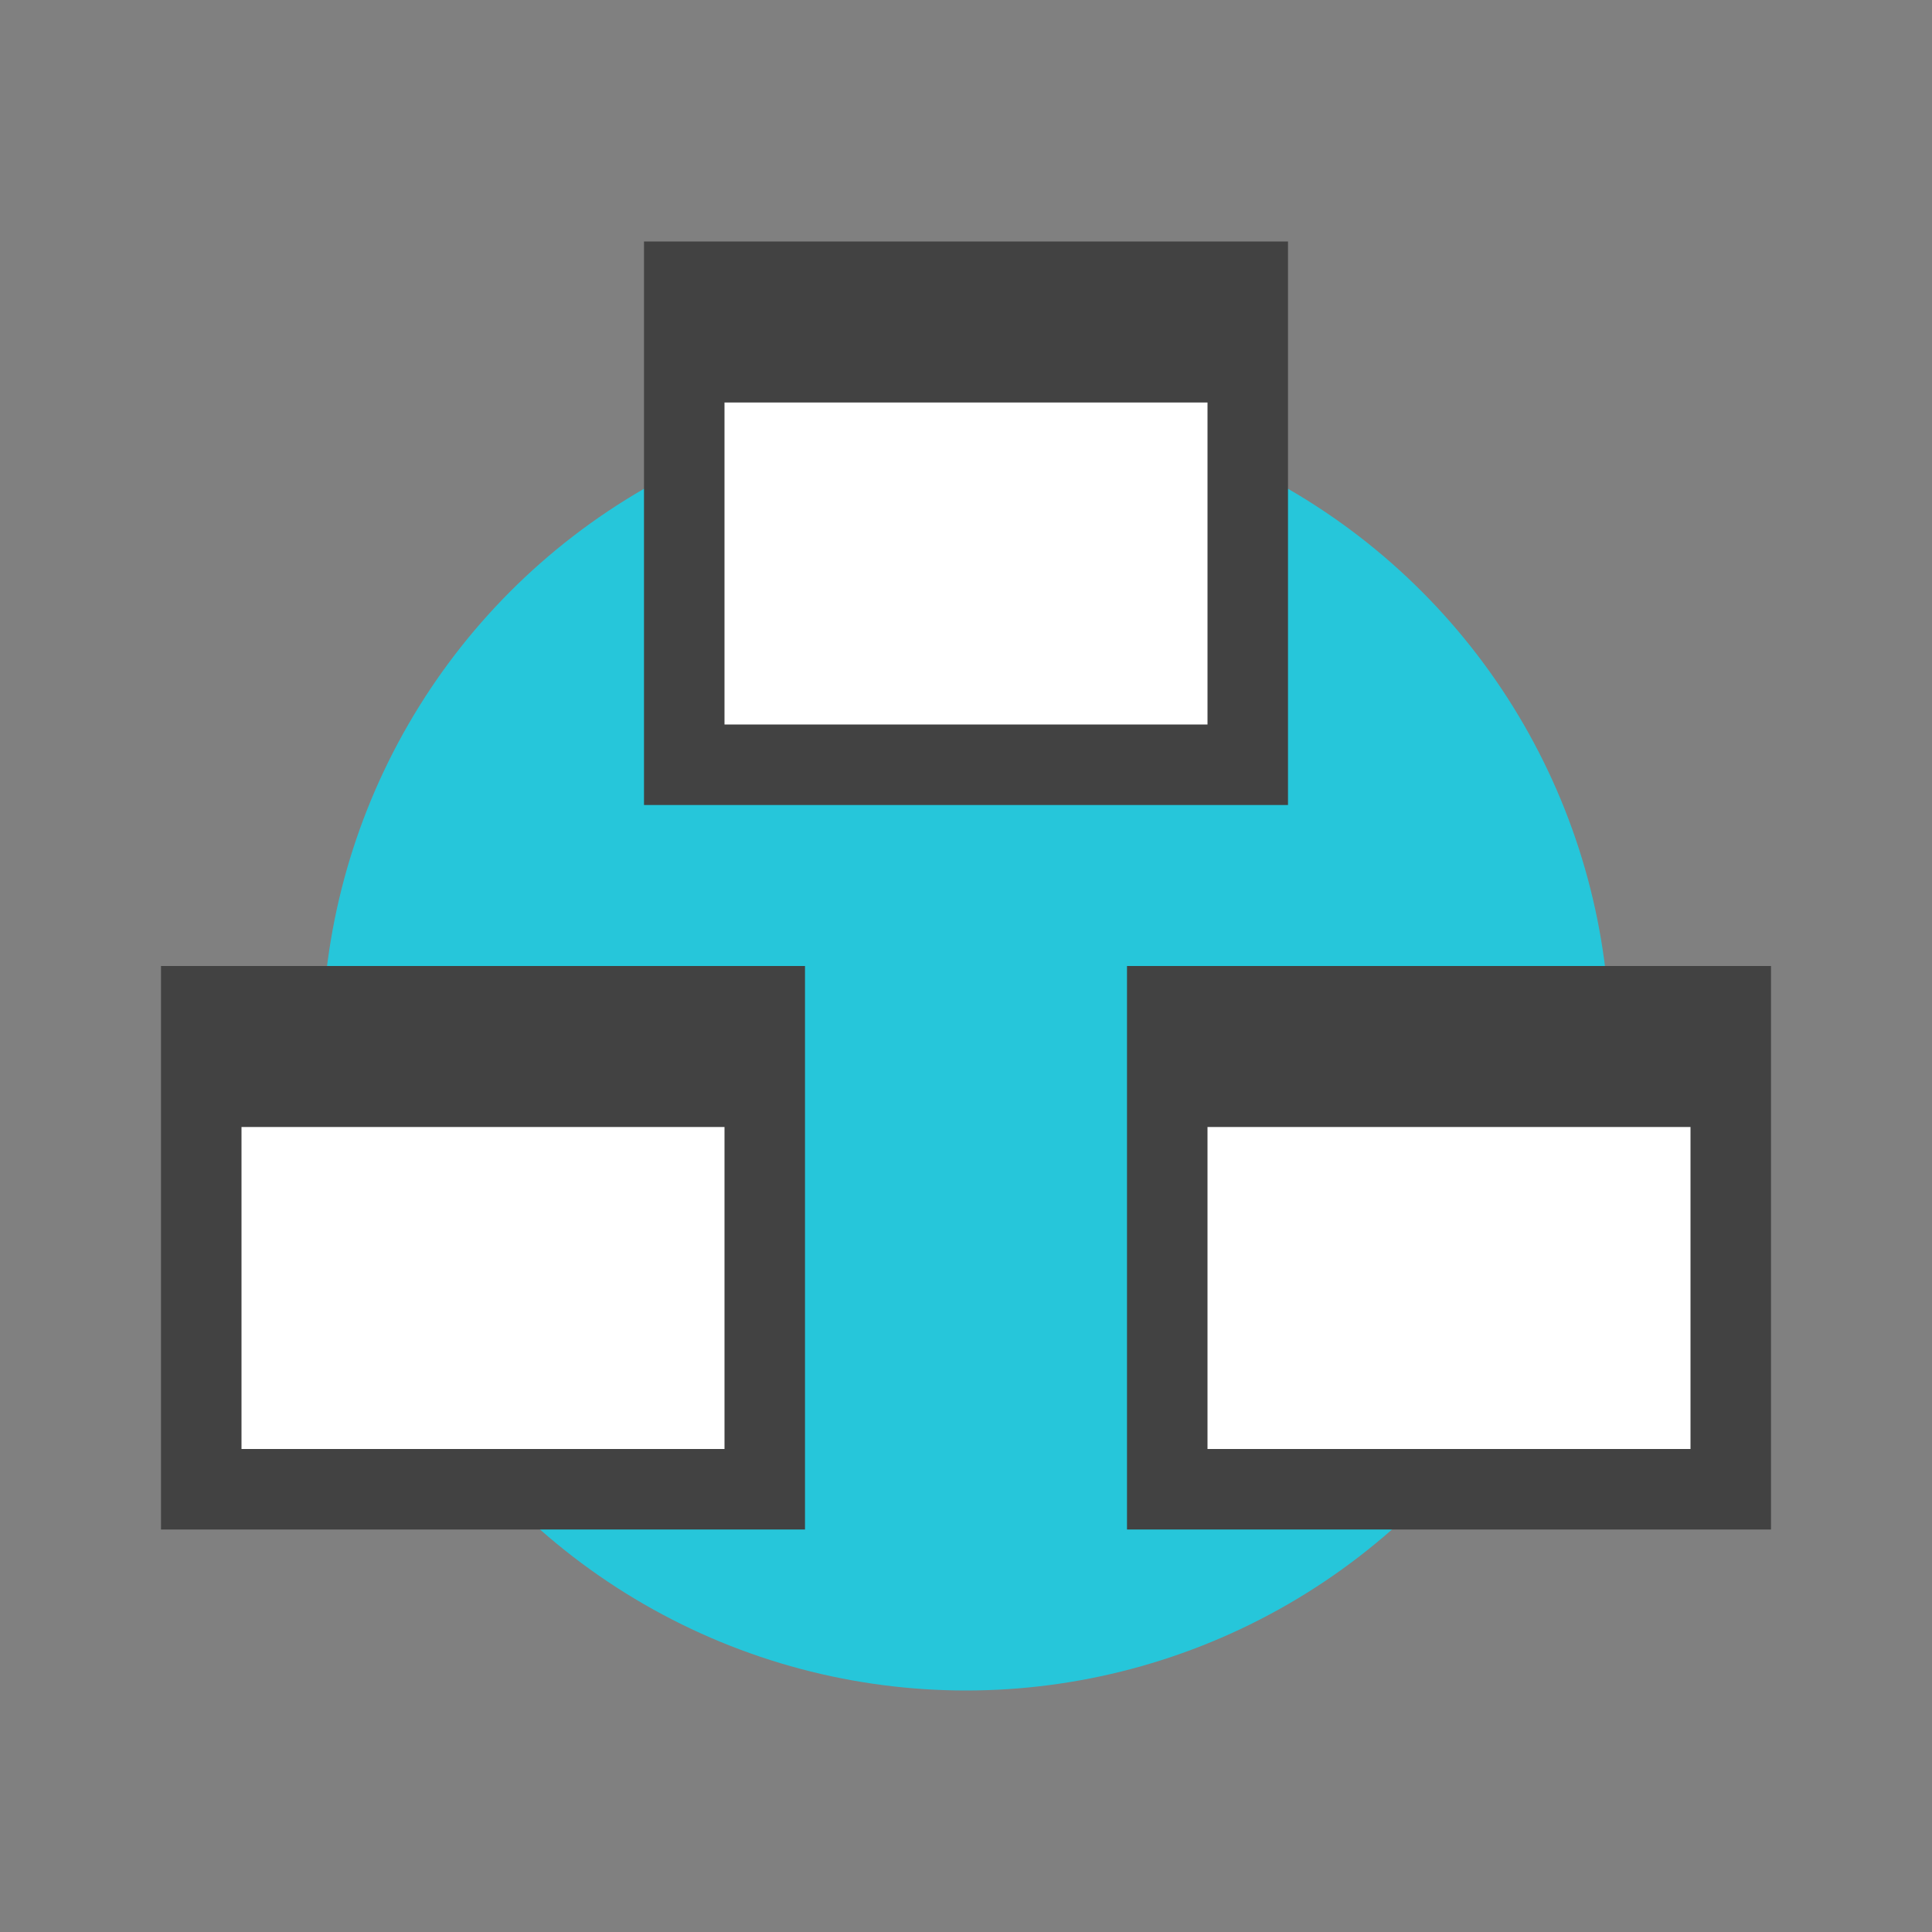 <svg height="48" viewBox="0 0 48 48" width="48" xmlns="http://www.w3.org/2000/svg"><rect x="0" y="0" width="48" height="48" fill="#808080" stroke="none"/><circle cx="24" cy="26" fill="#26c6da" r="16"/><path d="m16 6h16v14h-16z" fill="#424242"/><path d="m18 10h12v8h-12z" fill="#fff"/><path d="m4 24h16v14h-16z" fill="#424242"/><path d="m6 28h12v8h-12z" fill="#fff"/><path d="m28 24h16v14h-16z" fill="#424242"/><path d="m30 28h12v8h-12z" fill="#fff"/></svg>